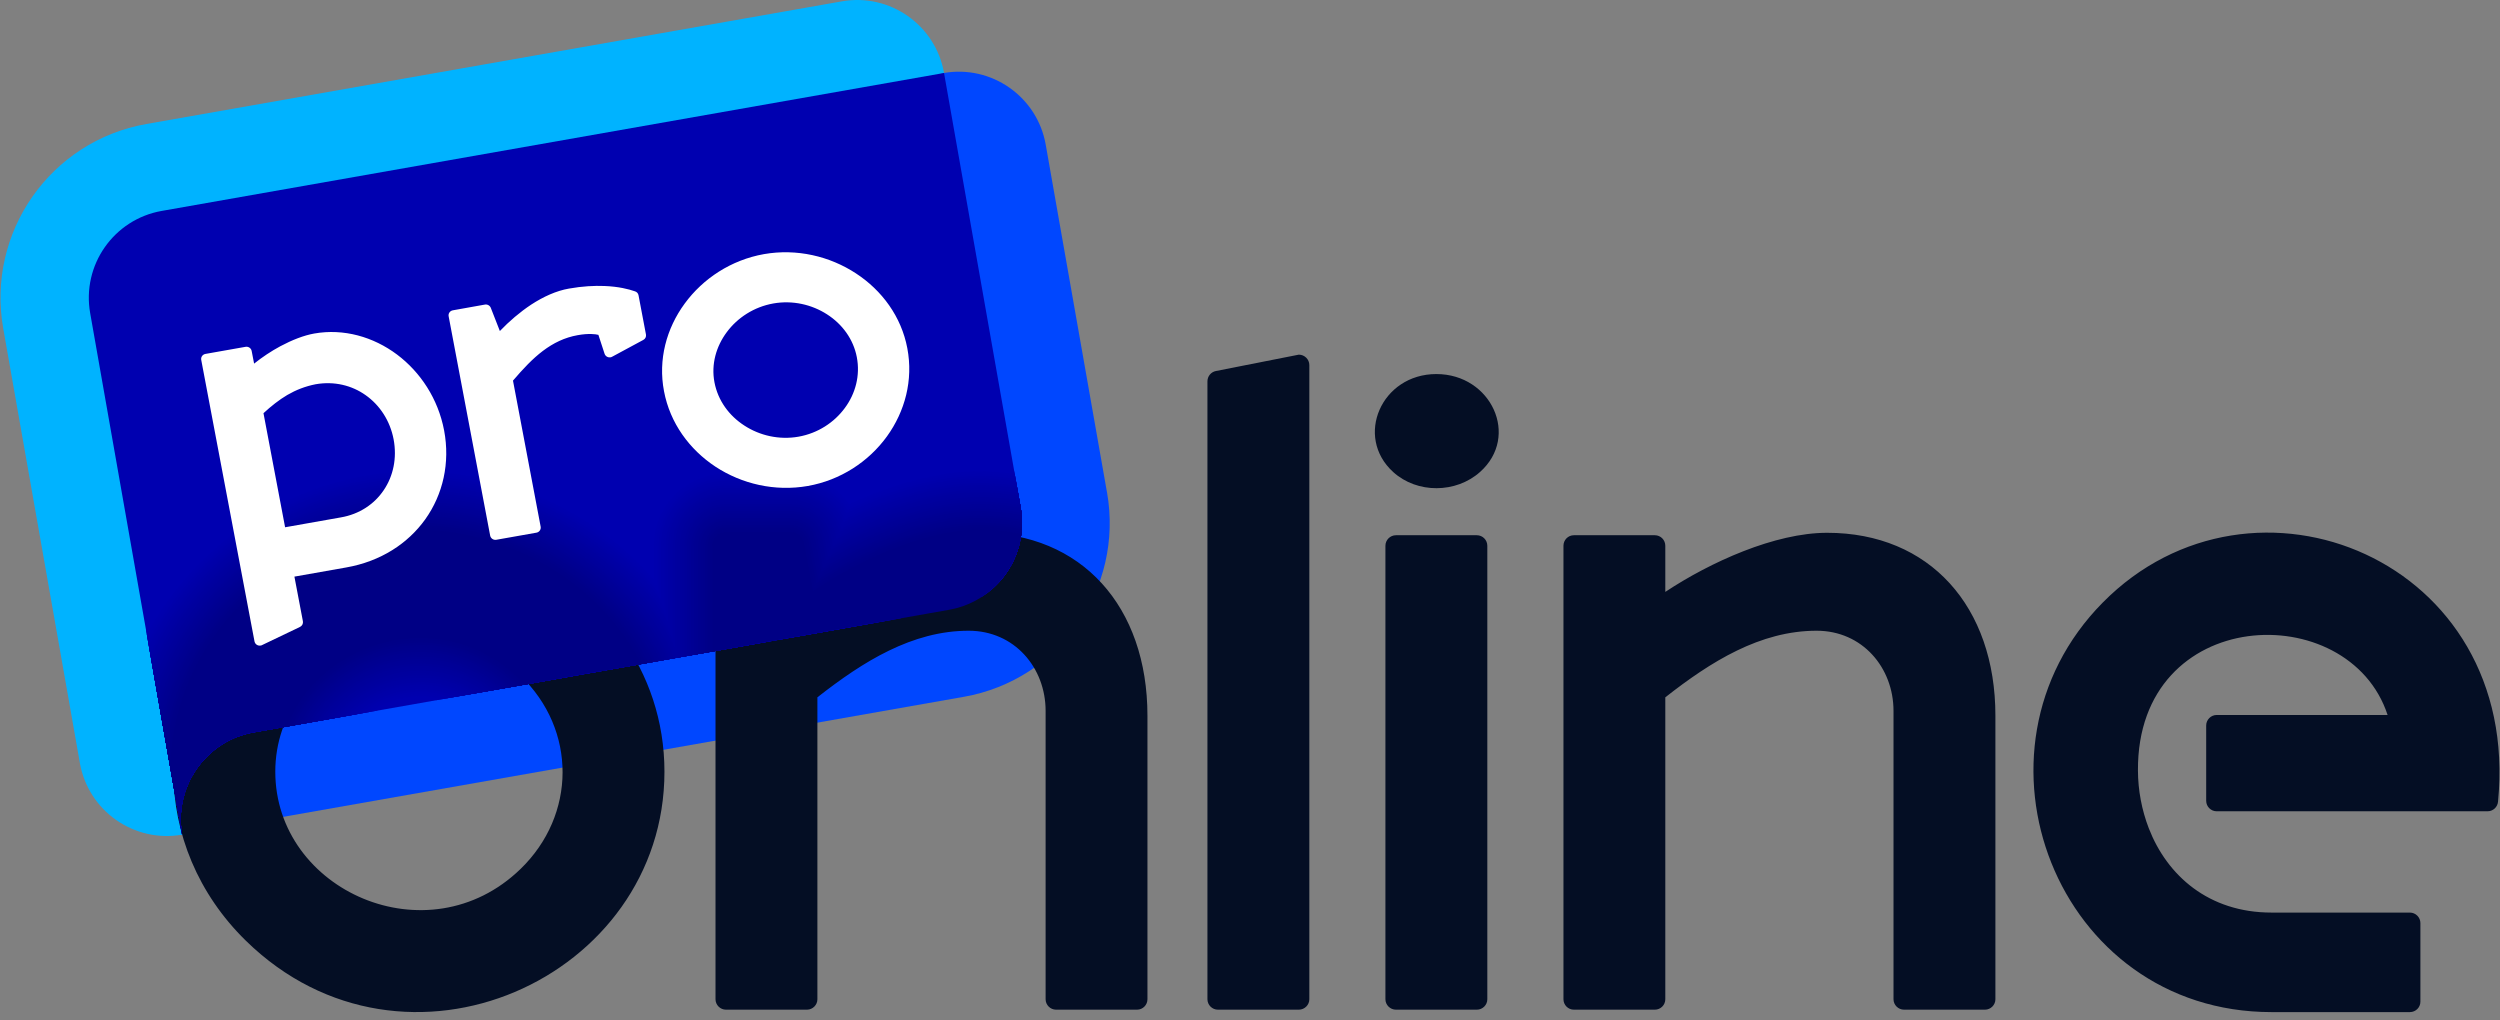 <svg width="196" height="80" viewBox="0 0 196 80" fill="none" xmlns="http://www.w3.org/2000/svg">
<rect x="0" y="0" width="196" height="80" fill="#808080" stroke="none"/>
<g clip-path="url(#clip0_430_2037)">
<path fill-rule="evenodd" clip-rule="evenodd" d="M9.106 36.362L11.829 51.816L14.233 65.446L75.564 54.63C83.09 53.303 88.118 46.123 86.79 38.597L86.777 38.537L81.984 11.338C81.322 7.577 77.73 5.061 73.969 5.727L73.926 5.736L60.339 8.13L24.443 14.459L12.638 16.542C8.873 17.204 6.361 20.792 7.027 24.557L9.106 36.362Z" fill="#0047FF"/>
<path fill-rule="evenodd" clip-rule="evenodd" d="M74.013 5.718C73.347 1.957 69.759 -0.559 65.994 0.107L65.951 0.115L11.48 9.721C3.954 11.048 -1.074 18.224 0.253 25.749L6.262 59.821C6.928 63.586 10.516 66.098 14.277 65.437C11.877 51.807 16.356 44.061 13.952 30.431C13.287 26.666 16.3 22.827 20.065 22.166L73.969 5.726L74.013 5.718Z" fill="#00B3FF"/>
<path fill-rule="evenodd" clip-rule="evenodd" d="M80.02 39.793L74.012 5.721L73.969 5.729L12.681 16.536C8.92 17.198 6.404 20.79 7.07 24.551L14.276 65.439C13.614 61.675 16.126 58.087 19.891 57.421L74.405 47.811C78.17 47.146 80.682 43.558 80.02 39.793Z" fill="#0000B0"/>
<path d="M168.465 64.937C169.897 68.633 173.148 71.546 178.088 71.546H188.934C189.388 71.546 189.76 71.918 189.76 72.372V78.528C189.76 78.986 189.388 79.349 188.934 79.349H178.088C161.212 79.349 153.353 58.877 164.861 47.235C176.614 35.339 197.688 43.846 195.847 62.836C195.816 63.268 195.461 63.605 195.021 63.605H173.791C173.337 63.605 172.965 63.238 172.965 62.784V56.879C172.965 56.425 173.337 56.054 173.791 56.054H187.187C184.157 46.786 167.528 47.404 167.615 60.42C167.623 61.959 167.912 63.502 168.465 64.937ZM130.56 56.309V78.342C130.56 78.787 130.196 79.159 129.738 79.159H123.393C122.938 79.159 122.575 78.787 122.575 78.342V42.787C122.575 42.333 122.938 41.962 123.393 41.962H129.738C130.196 41.962 130.56 42.333 130.56 42.787V46.405C134.1 44.058 139.162 41.771 143.247 41.771C151.296 41.771 156.44 47.564 156.44 56.114V78.342C156.44 78.787 156.072 79.159 155.619 79.159H149.277C148.823 79.159 148.451 78.787 148.451 78.342V55.734C148.451 52.345 146.009 49.449 142.425 49.449C137.995 49.449 134.135 51.865 130.56 54.67V56.309ZM109.443 41.962H115.784C116.238 41.962 116.606 42.333 116.606 42.787V78.342C116.606 78.787 116.238 79.159 115.784 79.159H109.443C108.989 79.159 108.617 78.787 108.617 78.342V42.787C108.617 42.333 108.989 41.962 109.443 41.962ZM109.227 37.008C106.175 34.241 108.297 29.326 112.611 29.326C116.917 29.326 119.173 34.211 116.035 37.003C114.15 38.685 111.107 38.711 109.227 37.008ZM95.325 29.088L101.826 27.805C102.28 27.805 102.652 28.172 102.652 28.626V78.342C102.652 78.787 102.28 79.159 101.826 79.159H95.485C95.031 79.159 94.663 78.787 94.663 78.342V29.897C94.663 29.512 94.931 29.166 95.325 29.088ZM64.084 54.67V78.342C64.084 78.787 63.717 79.159 63.263 79.159H56.917C56.463 79.159 56.096 78.787 56.096 78.342V42.787C56.096 42.333 56.463 41.962 56.917 41.962H61.992C62.377 41.962 62.727 42.238 62.796 42.632L63.574 46.755C67.197 44.24 72.509 41.771 76.771 41.771C84.816 41.771 89.96 47.564 89.96 56.114V78.342C89.96 78.787 89.597 79.159 89.143 79.159H82.797C82.344 79.159 81.976 78.787 81.976 78.342V55.734C81.976 52.345 79.529 49.449 75.946 49.449C71.519 49.449 67.659 51.865 64.084 54.67ZM19.3 47.326C31.836 35.17 52.093 44.525 52.093 60.498C52.093 76.695 31.75 85.941 19.288 73.764C11.736 66.389 11.662 54.735 19.3 47.326ZM40.798 52.967C33.475 45.947 21.583 51.389 21.583 60.498C21.583 69.83 33.557 75.16 40.81 68.127C45.168 63.908 45.246 57.23 40.798 52.967Z" fill="#040E24"/>
<path d="M34.212 54.891C33.256 54.697 32.275 54.74 31.346 54.973C30.697 55.137 30.075 55.388 29.508 55.721L19.89 57.415C16.125 58.081 13.614 61.669 14.275 65.434L11.461 49.449C12.585 47.4 14.037 45.476 15.818 43.747C17.638 41.983 19.592 40.578 21.624 39.511C26.638 36.87 32.098 36.247 37.194 37.207C42.243 38.158 46.942 40.678 50.491 44.339C50.694 44.547 50.893 44.758 51.088 44.975V42.787C51.088 41.175 51.74 39.718 52.795 38.663C53.85 37.609 55.307 36.956 56.915 36.956H61.99C63.356 36.956 64.67 37.457 65.703 38.322C66.049 38.611 66.364 38.94 66.641 39.299C67.328 38.988 68.033 38.694 68.742 38.425C71.409 37.418 74.188 36.766 76.769 36.766C77.448 36.766 78.183 36.809 78.965 36.891C79.151 36.908 79.333 36.938 79.518 36.965L80.02 39.787C80.513 42.597 79.242 45.307 76.998 46.777C76.925 46.777 76.847 46.777 76.769 46.777C75.438 46.777 73.86 47.166 72.26 47.772C71.698 47.983 71.136 48.221 70.583 48.48L34.212 54.891Z" fill="#0000B0"/>
<path d="M34.661 54.812C33.55 54.505 32.391 54.518 31.297 54.795C30.485 54.998 29.715 55.344 29.037 55.802L19.89 57.415C16.125 58.08 13.613 61.668 14.274 65.433L11.508 49.737C12.64 47.628 14.119 45.652 15.943 43.876C17.75 42.125 19.691 40.733 21.705 39.67C26.685 37.05 32.101 36.432 37.159 37.387C42.173 38.33 46.838 40.833 50.361 44.468C50.672 44.788 50.974 45.116 51.269 45.458V42.786C51.269 41.226 51.904 39.817 52.924 38.792C53.944 37.772 55.358 37.141 56.914 37.141H61.989C63.312 37.141 64.583 37.625 65.585 38.459C65.962 38.771 66.294 39.13 66.58 39.527C67.31 39.19 68.054 38.879 68.806 38.593C71.456 37.595 74.209 36.951 76.769 36.951C77.443 36.951 78.169 36.99 78.947 37.072C79.146 37.093 79.349 37.124 79.552 37.15L80.019 39.786C80.495 42.488 79.336 45.095 77.257 46.599C77.106 46.595 76.941 46.595 76.769 46.595C75.415 46.595 73.816 46.988 72.195 47.598C71.425 47.892 70.66 48.229 69.917 48.596L34.661 54.812Z" fill="#0000AE"/>
<path d="M35.059 54.741C33.814 54.317 32.491 54.304 31.255 54.616C30.291 54.858 29.392 55.29 28.618 55.874L19.891 57.412C16.125 58.078 13.614 61.666 14.275 65.431L11.56 50.029C12.697 47.859 14.197 45.823 16.073 44.008C17.868 42.266 19.791 40.882 21.793 39.832C26.733 37.23 32.107 36.616 37.125 37.562C42.101 38.5 46.735 40.986 50.232 44.591C50.656 45.028 51.062 45.482 51.455 45.953V42.784C51.455 41.276 52.065 39.91 53.055 38.92C54.044 37.93 55.411 37.32 56.915 37.32H61.99C63.269 37.32 64.501 37.791 65.47 38.6C65.872 38.933 66.226 39.317 66.52 39.754C67.29 39.395 68.076 39.062 68.872 38.764C71.5 37.77 74.236 37.13 76.769 37.13C77.439 37.13 78.161 37.169 78.926 37.251C79.147 37.273 79.367 37.307 79.588 37.338L80.02 39.784C80.478 42.382 79.419 44.898 77.487 46.424C77.271 46.415 77.033 46.407 76.769 46.407C75.39 46.407 73.769 46.809 72.131 47.427C71.171 47.79 70.216 48.227 69.3 48.702L35.059 54.741Z" fill="#0000AD"/>
<path d="M35.414 54.679C35.371 54.662 35.324 54.645 35.276 54.628C33.949 54.139 32.535 54.109 31.213 54.442C30.115 54.718 29.09 55.237 28.243 55.946L19.891 57.416C16.126 58.082 13.615 61.669 14.276 65.435L11.613 50.327C12.75 48.096 14.28 46.004 16.2 44.141C17.981 42.412 19.891 41.041 21.88 39.995C26.777 37.414 32.112 36.805 37.092 37.747C42.033 38.677 46.628 41.141 50.103 44.72C50.644 45.278 51.154 45.861 51.638 46.471V42.788C51.638 41.331 52.23 40.008 53.185 39.053C54.141 38.097 55.459 37.505 56.916 37.505H61.991C63.227 37.505 64.42 37.959 65.354 38.742C65.782 39.096 66.153 39.515 66.452 39.991C67.264 39.61 68.094 39.256 68.937 38.936C71.544 37.95 74.259 37.315 76.77 37.315C77.44 37.315 78.153 37.358 78.91 37.436C79.143 37.462 79.381 37.497 79.619 37.531L80.021 39.788C80.462 42.291 79.498 44.72 77.695 46.259C77.427 46.237 77.12 46.228 76.77 46.228C75.37 46.228 73.727 46.635 72.071 47.257C70.926 47.69 69.789 48.226 68.721 48.809L60.763 50.21C60.69 50.154 60.62 50.089 60.551 50.028V50.249L35.414 54.679Z" fill="#0000AB"/>
<path d="M35.748 54.626C35.614 54.565 35.475 54.509 35.341 54.458C33.98 53.956 32.523 53.926 31.17 54.267C29.942 54.574 28.805 55.179 27.898 56.009L19.892 57.419C16.127 58.084 13.615 61.672 14.277 65.437L11.67 50.632C12.807 48.336 14.359 46.184 16.33 44.273C18.093 42.561 19.991 41.2 21.962 40.158C26.826 37.599 32.121 36.998 37.062 37.927C41.964 38.852 46.524 41.299 49.969 44.852C50.631 45.531 51.249 46.248 51.82 47.005V42.79C51.82 41.381 52.39 40.106 53.315 39.185C54.236 38.264 55.511 37.69 56.916 37.69H61.991C63.189 37.69 64.334 38.13 65.238 38.883C65.691 39.263 66.081 39.712 66.383 40.227C67.239 39.821 68.116 39.444 69.003 39.112C71.592 38.13 74.281 37.499 76.771 37.499C77.436 37.499 78.141 37.542 78.889 37.62C79.144 37.646 79.399 37.685 79.654 37.724L80.021 39.79C80.445 42.207 79.563 44.545 77.886 46.093C77.575 46.062 77.203 46.05 76.771 46.05C75.348 46.05 73.684 46.456 72.007 47.091C70.689 47.589 69.379 48.22 68.173 48.907L61.006 50.169C60.776 49.996 60.565 49.802 60.37 49.581V50.282L35.748 54.626Z" fill="#0000A9"/>
<path d="M45.745 52.856C45.577 52.596 45.399 52.346 45.218 52.099C45.322 52.363 45.399 52.631 45.447 52.907L36.062 54.563C35.842 54.455 35.621 54.36 35.401 54.278C34.004 53.764 32.513 53.733 31.121 54.083C29.773 54.425 28.532 55.112 27.572 56.059L19.891 57.412C19.299 57.516 18.741 57.693 18.218 57.931C18.153 57.654 18.118 57.369 18.114 57.079C18.028 57.412 17.954 57.749 17.894 58.09C15.287 59.448 13.739 62.383 14.275 65.431L11.721 50.928C12.862 48.568 14.435 46.354 16.454 44.396C18.209 42.697 20.09 41.344 22.048 40.315C26.872 37.774 32.124 37.177 37.026 38.102C41.889 39.019 46.419 41.444 49.839 44.971C50.621 45.779 51.343 46.64 52.004 47.552V42.784C52.004 41.426 52.553 40.199 53.444 39.308C54.33 38.418 55.562 37.869 56.915 37.869H61.99C63.144 37.869 64.251 38.292 65.12 39.019C65.6 39.416 66.006 39.905 66.308 40.458C67.207 40.026 68.128 39.628 69.062 39.274C71.634 38.305 74.301 37.678 76.769 37.678C77.431 37.678 78.131 37.718 78.87 37.795C79.143 37.821 79.415 37.864 79.687 37.903L80.02 39.784C80.431 42.114 79.623 44.374 78.058 45.918L78.023 45.913H78.006C77.664 45.879 77.254 45.861 76.769 45.861C75.321 45.861 73.636 46.272 71.941 46.912C70.454 47.474 68.98 48.205 67.648 48.991L61.255 50.119C60.862 49.847 60.507 49.501 60.218 49.086L60.183 49.039V50.31L45.745 52.856Z" fill="#0000A8"/>
<path d="M45.94 52.825C45.408 51.999 44.799 51.234 44.12 50.538C41.838 48.182 38.812 46.561 35.557 45.947C32.341 45.338 28.904 45.727 25.766 47.378C24.456 48.07 23.194 48.977 22.018 50.118C20.384 51.701 19.2 53.512 18.456 55.418C18.102 56.322 17.846 57.255 17.691 58.206C15.205 59.607 13.753 62.464 14.276 65.434L11.777 51.242C12.914 48.813 14.514 46.535 16.58 44.534C18.322 42.843 20.189 41.503 22.135 40.479C26.92 37.959 32.129 37.366 36.992 38.283C41.821 39.195 46.316 41.603 49.709 45.104C50.617 46.038 51.447 47.054 52.187 48.134V42.787C52.187 41.482 52.718 40.297 53.574 39.441C54.43 38.586 55.61 38.054 56.916 38.054H61.99C63.102 38.054 64.165 38.46 65.003 39.16C65.509 39.58 65.933 40.103 66.227 40.703C67.169 40.245 68.146 39.822 69.127 39.45C71.678 38.486 74.328 37.864 76.77 37.864C77.427 37.864 78.119 37.902 78.849 37.98C79.139 38.011 79.428 38.054 79.722 38.097L80.021 39.787C80.414 42.035 79.679 44.218 78.222 45.757C78.162 45.748 78.102 45.744 78.041 45.735H78.028C77.678 45.701 77.258 45.679 76.77 45.679C75.3 45.679 73.593 46.099 71.877 46.747C70.225 47.369 68.596 48.199 67.147 49.085L61.519 50.075C61.078 49.803 60.685 49.44 60.369 48.986C60.222 48.779 60.102 48.558 60.002 48.333V50.343L45.94 52.825ZM18.391 57.861C18.862 57.662 19.364 57.511 19.891 57.415L27.262 56.118L27.296 56.08C28.303 55.033 29.63 54.273 31.078 53.91C32.505 53.551 34.031 53.585 35.466 54.113C35.769 54.225 36.067 54.355 36.361 54.515L45.266 52.941C45.145 52.254 44.838 51.588 44.341 51.026C44.271 50.949 44.133 50.806 43.926 50.59C43.779 50.434 43.627 50.287 43.48 50.145C41.846 48.58 40.035 47.477 38.15 46.786C35.185 45.692 32.064 45.614 29.185 46.336C26.332 47.058 23.7 48.575 21.681 50.676C20.315 52.098 19.23 53.784 18.534 55.669C18.266 56.395 18.231 57.156 18.391 57.861Z" fill="#0000A6"/>
<path d="M46.133 52.788C45.589 51.928 44.953 51.132 44.253 50.406C41.941 48.024 38.88 46.386 35.59 45.763C32.335 45.15 28.86 45.543 25.683 47.216C24.355 47.912 23.08 48.828 21.887 49.987C20.236 51.586 19.038 53.419 18.286 55.347C17.91 56.315 17.642 57.309 17.487 58.321C15.126 59.76 13.769 62.544 14.275 65.432L11.828 51.556C12.965 49.057 14.59 46.714 16.709 44.661C18.438 42.984 20.292 41.652 22.216 40.637C26.962 38.142 32.132 37.55 36.956 38.462C41.75 39.366 46.207 41.756 49.579 45.227C50.616 46.3 51.554 47.475 52.367 48.742V42.785C52.367 41.527 52.877 40.39 53.703 39.569C54.524 38.743 55.661 38.233 56.914 38.233H61.989C63.057 38.233 64.082 38.627 64.886 39.301C65.417 39.742 65.854 40.3 66.139 40.944C67.129 40.459 68.154 40.01 69.191 39.616C71.724 38.661 74.348 38.043 76.769 38.043C77.422 38.043 78.109 38.082 78.831 38.16C79.138 38.19 79.445 38.237 79.752 38.285L80.019 39.785C80.4 41.955 79.73 44.065 78.373 45.59C78.269 45.578 78.165 45.564 78.057 45.551H78.044C77.685 45.513 77.262 45.495 76.769 45.495C75.278 45.495 73.548 45.919 71.811 46.572C69.999 47.255 68.214 48.184 66.666 49.165L61.795 50.026C61.302 49.758 60.861 49.373 60.515 48.88C60.165 48.37 59.953 47.804 59.88 47.229L59.819 46.896V50.376L46.133 52.788ZM18.559 57.789C18.982 57.625 19.427 57.495 19.89 57.413L26.966 56.168C27.031 56.095 27.096 56.021 27.165 55.952C28.194 54.88 29.551 54.102 31.034 53.73C32.491 53.363 34.056 53.397 35.526 53.938C35.906 54.076 36.278 54.253 36.645 54.461L45.087 52.974C44.971 52.317 44.677 51.681 44.201 51.145C44.132 51.068 43.998 50.925 43.795 50.713C43.648 50.562 43.501 50.415 43.354 50.276C41.737 48.729 39.948 47.639 38.089 46.952C35.158 45.876 32.076 45.798 29.227 46.511C26.409 47.224 23.806 48.72 21.809 50.804C20.465 52.204 19.389 53.869 18.706 55.727C18.455 56.415 18.416 57.123 18.559 57.789Z" fill="#0000A4"/>
<path d="M46.328 52.757C45.766 51.862 45.109 51.037 44.383 50.284C42.044 47.877 38.949 46.217 35.625 45.59C32.331 44.968 28.812 45.365 25.596 47.06C24.256 47.764 22.968 48.689 21.762 49.861C20.089 51.482 18.879 53.332 18.113 55.286C17.716 56.315 17.435 57.378 17.279 58.454C15.049 59.928 13.782 62.635 14.275 65.436L11.889 51.88C13.017 49.312 14.664 46.9 16.834 44.795C18.55 43.13 20.392 41.812 22.302 40.805C27.01 38.328 32.136 37.74 36.926 38.643C41.681 39.538 46.103 41.911 49.445 45.361C50.625 46.575 51.671 47.924 52.548 49.381V42.789C52.548 41.583 53.041 40.489 53.828 39.702C54.619 38.911 55.713 38.423 56.914 38.423H61.989C63.014 38.423 63.999 38.799 64.773 39.443C65.331 39.906 65.776 40.507 66.049 41.198C67.086 40.684 68.167 40.204 69.256 39.793C71.767 38.842 74.37 38.233 76.769 38.233C77.417 38.233 78.096 38.272 78.809 38.345C79.133 38.38 79.462 38.427 79.786 38.479L80.02 39.789C80.387 41.881 79.773 43.917 78.515 45.43C78.373 45.408 78.226 45.391 78.079 45.374H78.066C77.694 45.335 77.266 45.318 76.769 45.318C75.256 45.318 73.501 45.746 71.746 46.407C69.779 47.151 67.842 48.179 66.2 49.251L62.097 49.977C61.54 49.722 61.043 49.316 60.667 48.78C60.33 48.296 60.131 47.756 60.061 47.211L59.742 45.508H59.633V50.41L46.328 52.757ZM18.732 57.728C19.103 57.594 19.488 57.49 19.89 57.417L26.685 56.22C26.794 56.086 26.91 55.956 27.031 55.831C28.086 54.733 29.474 53.937 30.991 53.557C32.482 53.181 34.086 53.215 35.59 53.773C36.04 53.937 36.489 54.153 36.922 54.417L44.906 53.008C44.798 52.381 44.517 51.78 44.063 51.27C43.994 51.192 43.86 51.05 43.661 50.842C43.518 50.695 43.376 50.548 43.229 50.41C41.633 48.884 39.861 47.807 38.024 47.129C35.132 46.061 32.085 45.988 29.275 46.692C26.486 47.397 23.91 48.875 21.939 50.933C20.612 52.316 19.553 53.959 18.879 55.796C18.641 56.436 18.602 57.101 18.732 57.728Z" fill="#0000A3"/>
<path d="M46.525 52.721C45.946 51.792 45.271 50.936 44.515 50.158C42.155 47.72 39.025 46.043 35.658 45.407C32.325 44.78 28.767 45.182 25.512 46.894C24.159 47.608 22.854 48.545 21.635 49.725C19.944 51.368 18.717 53.24 17.947 55.22C17.519 56.313 17.234 57.446 17.078 58.592C14.973 60.096 13.802 62.72 14.277 65.434L11.947 52.202C13.067 49.561 14.74 47.084 16.966 44.923C18.665 43.276 20.493 41.962 22.391 40.963C27.06 38.508 32.143 37.924 36.894 38.819C41.61 39.71 46.002 42.066 49.317 45.485C50.645 46.851 51.799 48.386 52.737 50.058V42.788C52.737 41.633 53.204 40.587 53.96 39.831C54.717 39.07 55.763 38.603 56.917 38.603H61.992C62.973 38.603 63.916 38.962 64.659 39.58C65.243 40.069 65.696 40.708 65.951 41.452C67.036 40.903 68.173 40.397 69.323 39.96C71.817 39.023 74.398 38.413 76.771 38.413C77.415 38.413 78.09 38.452 78.794 38.525C79.136 38.564 79.482 38.612 79.823 38.668L80.022 39.788C80.376 41.806 79.819 43.769 78.647 45.264C78.47 45.234 78.289 45.212 78.099 45.191H78.085C77.709 45.152 77.273 45.13 76.771 45.13C75.232 45.13 73.46 45.563 71.683 46.233C69.565 47.037 67.473 48.165 65.757 49.332L62.441 49.916C61.806 49.687 61.231 49.267 60.82 48.671C60.5 48.212 60.31 47.703 60.245 47.184L59.895 45.321H59.454V50.443L46.525 52.721ZM18.911 57.666C19.227 57.563 19.555 57.476 19.892 57.416L26.411 56.266C26.567 56.071 26.731 55.881 26.904 55.704C27.98 54.58 29.398 53.767 30.946 53.378C32.476 52.994 34.114 53.032 35.653 53.599C36.181 53.789 36.695 54.048 37.192 54.368L44.731 53.037C44.627 52.444 44.359 51.874 43.931 51.39C43.858 51.312 43.728 51.169 43.534 50.971C43.391 50.824 43.248 50.681 43.106 50.543C41.528 49.034 39.781 47.971 37.966 47.3C35.104 46.246 32.096 46.172 29.32 46.868C26.562 47.564 24.021 49.025 22.075 51.057C20.761 52.423 19.72 54.044 19.049 55.855C18.829 56.456 18.794 57.079 18.911 57.666Z" fill="#0000A1"/>
<path d="M52.835 50.622C52.865 50.678 52.891 50.735 52.917 50.795V42.785C52.917 41.678 53.366 40.68 54.088 39.954C54.814 39.232 55.813 38.782 56.915 38.782H61.99C62.928 38.782 63.832 39.128 64.541 39.72C65.15 40.226 65.613 40.913 65.838 41.713C66.979 41.125 68.172 40.589 69.386 40.131C71.859 39.197 74.418 38.592 76.77 38.592C77.41 38.592 78.08 38.631 78.771 38.705C79.134 38.743 79.493 38.795 79.856 38.856L80.02 39.785C80.362 41.73 79.856 43.624 78.771 45.094C78.564 45.063 78.343 45.033 78.114 45.007H78.101C77.716 44.968 77.275 44.947 76.77 44.947C75.209 44.947 73.411 45.383 71.617 46.062C69.374 46.909 67.16 48.124 65.384 49.36L65.319 49.403L62.842 49.84C62.107 49.667 61.433 49.235 60.966 48.565C60.667 48.133 60.49 47.648 60.425 47.16L60.045 45.137H59.271V50.471L46.718 52.684C46.121 51.72 45.425 50.834 44.643 50.026C42.257 47.566 39.093 45.867 35.691 45.228C32.319 44.592 28.718 44.998 25.428 46.732C24.058 47.454 22.74 48.401 21.508 49.594C19.8 51.254 18.555 53.151 17.777 55.153C17.323 56.315 17.025 57.522 16.874 58.741C14.898 60.262 13.813 62.804 14.276 65.432L12.002 52.533C13.117 49.814 14.812 47.264 17.09 45.055C18.78 43.416 20.591 42.115 22.472 41.125C27.106 38.687 32.146 38.108 36.858 38.998C41.539 39.88 45.897 42.219 49.186 45.608C50.626 47.095 51.862 48.777 52.835 50.622ZM19.083 57.608C19.346 57.53 19.614 57.465 19.891 57.413L26.146 56.311C26.34 56.052 26.548 55.805 26.773 55.572C27.871 54.426 29.319 53.596 30.901 53.199C32.462 52.805 34.139 52.844 35.717 53.423C36.309 53.644 36.892 53.938 37.45 54.318L44.548 53.069C44.449 52.507 44.198 51.967 43.791 51.509C43.722 51.431 43.593 51.288 43.402 51.094C43.26 50.947 43.117 50.804 42.979 50.674C41.418 49.179 39.694 48.128 37.9 47.467C35.077 46.429 32.107 46.356 29.362 47.043C26.639 47.73 24.127 49.174 22.204 51.18C20.911 52.529 19.878 54.128 19.221 55.918C19.014 56.48 18.979 57.059 19.083 57.608Z" fill="#00009F"/>
<path d="M52.675 50.714C52.822 50.995 52.921 51.288 52.973 51.587L46.908 52.654C46.299 51.656 45.581 50.735 44.777 49.905C42.361 47.415 39.162 45.699 35.725 45.051C32.315 44.411 28.675 44.822 25.342 46.577C23.959 47.303 22.627 48.263 21.382 49.469C19.653 51.146 18.395 53.065 17.604 55.092C17.124 56.329 16.813 57.608 16.675 58.909C14.825 60.444 13.831 62.899 14.276 65.437L12.062 52.879C13.165 50.083 14.881 47.459 17.22 45.189C18.892 43.564 20.691 42.271 22.558 41.29C27.149 38.873 32.155 38.303 36.823 39.18C41.47 40.058 45.793 42.375 49.057 45.742C50.483 47.212 51.706 48.881 52.675 50.714ZM80.021 39.79L79.891 39.051C79.51 38.986 79.13 38.934 78.754 38.891C78.067 38.817 77.405 38.783 76.77 38.783C74.44 38.783 71.902 39.379 69.451 40.304C68.172 40.788 66.914 41.363 65.717 41.986C65.531 41.126 65.059 40.395 64.424 39.863C63.745 39.301 62.885 38.973 61.99 38.973H56.915C55.865 38.973 54.91 39.401 54.218 40.088C53.526 40.78 53.099 41.735 53.099 42.79V51.038C53.099 51.215 53.116 51.388 53.146 51.556L59.085 50.51V44.96H60.196L60.607 47.143C60.668 47.601 60.832 48.059 61.117 48.466C61.666 49.252 62.526 49.698 63.413 49.745L64.748 49.512C64.93 49.434 65.111 49.335 65.28 49.213C67.07 47.973 69.291 46.75 71.557 45.894C73.368 45.211 75.188 44.77 76.77 44.77C77.28 44.77 77.73 44.791 78.123 44.83H78.136C78.395 44.86 78.65 44.895 78.892 44.934C79.895 43.49 80.349 41.662 80.021 39.79ZM19.26 57.561C19.467 57.505 19.675 57.457 19.891 57.418L25.891 56.363C26.116 56.039 26.366 55.736 26.639 55.451C27.763 54.28 29.241 53.432 30.858 53.026C32.453 52.624 34.165 52.663 35.777 53.255C36.438 53.502 37.087 53.839 37.705 54.28L44.367 53.104C44.276 52.577 44.038 52.067 43.657 51.634C43.584 51.552 43.454 51.414 43.268 51.224C43.13 51.081 42.992 50.943 42.854 50.809C41.315 49.335 39.607 48.297 37.835 47.644C35.051 46.62 32.116 46.546 29.405 47.225C26.717 47.904 24.235 49.33 22.338 51.314C21.058 52.646 20.042 54.219 19.394 55.983C19.199 56.506 19.165 57.051 19.26 57.561Z" fill="#00009E"/>
<path d="M52.511 50.797C52.649 51.061 52.744 51.337 52.791 51.614L47.103 52.617C46.48 51.584 45.737 50.633 44.907 49.772C42.465 47.257 39.235 45.528 35.76 44.87C32.31 44.218 28.627 44.637 25.256 46.409C23.859 47.144 22.511 48.112 21.253 49.336C19.506 51.03 18.235 52.971 17.436 55.02C16.926 56.334 16.606 57.7 16.472 59.079C14.756 60.623 13.848 62.992 14.276 65.434L12.123 53.226C12.153 53.149 12.184 53.075 12.21 53.002C13.299 50.205 15.011 47.581 17.345 45.316C19.009 43.703 20.79 42.424 22.645 41.447C27.197 39.052 32.159 38.486 36.789 39.359C41.397 40.228 45.685 42.528 48.923 45.865C50.34 47.326 51.555 48.977 52.511 50.797ZM80.02 39.787L79.921 39.242C79.528 39.169 79.13 39.112 78.737 39.069C78.058 38.996 77.401 38.961 76.77 38.961C74.462 38.961 71.95 39.553 69.516 40.474C68.163 40.984 66.836 41.594 65.578 42.26L65.557 42.147C65.405 41.278 64.947 40.53 64.307 40.003C63.663 39.463 62.842 39.151 61.99 39.151H56.915C55.913 39.151 55.005 39.558 54.348 40.215C53.691 40.872 53.284 41.784 53.284 42.787V51.035C53.284 51.199 53.297 51.363 53.323 51.523L58.904 50.538V44.771H60.348L60.789 47.114C60.845 47.551 61.001 47.974 61.268 48.359C62.155 49.634 63.905 49.945 65.176 49.063C66.975 47.814 69.214 46.582 71.492 45.722C73.325 45.03 75.162 44.581 76.77 44.581C77.28 44.581 77.738 44.602 78.14 44.646H78.153C78.447 44.68 78.732 44.719 79.001 44.767C79.925 43.349 80.336 41.59 80.02 39.787ZM19.437 57.514C19.584 57.476 19.735 57.445 19.891 57.415L25.636 56.404C25.895 56.019 26.185 55.656 26.509 55.323C27.655 54.125 29.168 53.261 30.815 52.846C32.44 52.435 34.195 52.474 35.842 53.084C36.568 53.352 37.281 53.732 37.956 54.233L44.189 53.131C44.103 52.639 43.878 52.159 43.519 51.752C43.446 51.67 43.316 51.532 43.139 51.346C43.001 51.208 42.866 51.069 42.728 50.94C41.206 49.483 39.525 48.458 37.774 47.814C35.025 46.798 32.129 46.729 29.453 47.399C26.794 48.069 24.343 49.478 22.467 51.437C21.209 52.751 20.202 54.303 19.563 56.045C19.385 56.533 19.351 57.035 19.437 57.514Z" fill="#00009C"/>
<path d="M52.35 50.878C52.48 51.128 52.566 51.383 52.614 51.647L47.297 52.585C46.657 51.513 45.896 50.532 45.036 49.646C42.572 47.104 39.304 45.353 35.794 44.688C32.306 44.031 28.579 44.454 25.173 46.248C23.759 46.992 22.398 47.968 21.127 49.2C19.359 50.916 18.075 52.879 17.267 54.954C16.722 56.35 16.393 57.798 16.273 59.264C14.686 60.807 13.865 63.085 14.275 65.433L12.188 53.579C12.248 53.407 12.313 53.238 12.378 53.065C13.458 50.294 15.157 47.692 17.47 45.444C19.121 43.844 20.889 42.574 22.726 41.61C27.244 39.232 32.163 38.67 36.758 39.535C41.327 40.399 45.581 42.677 48.792 45.993C50.197 47.437 51.404 49.079 52.35 50.878ZM80.02 39.785L79.955 39.431C79.545 39.353 79.13 39.293 78.715 39.249C78.045 39.18 77.396 39.141 76.769 39.141C74.487 39.141 71.993 39.729 69.576 40.641C68.159 41.177 66.758 41.83 65.444 42.539L65.379 42.18L65.383 42.176C65.236 41.35 64.796 40.646 64.19 40.14C63.576 39.63 62.803 39.332 61.99 39.332H56.915C55.964 39.332 55.099 39.721 54.477 40.343C53.855 40.97 53.465 41.83 53.465 42.785V51.033C53.465 51.189 53.478 51.34 53.504 51.487L58.722 50.571V44.588H60.499L60.97 47.091C61.022 47.493 61.169 47.895 61.419 48.254C62.245 49.443 63.883 49.736 65.072 48.911C66.879 47.653 69.131 46.417 71.427 45.548C73.277 44.847 75.14 44.398 76.769 44.398C77.284 44.398 77.751 44.42 78.161 44.463H78.17C78.499 44.497 78.81 44.545 79.108 44.597C79.955 43.209 80.323 41.519 80.02 39.785ZM19.614 57.47C19.705 57.448 19.796 57.431 19.891 57.414L25.389 56.445C25.679 55.996 26.007 55.581 26.375 55.196C27.546 53.973 29.09 53.091 30.767 52.667C32.431 52.248 34.221 52.291 35.902 52.909C36.697 53.203 37.471 53.623 38.202 54.189L44.007 53.164C43.925 52.698 43.718 52.252 43.385 51.872C43.303 51.785 43.177 51.651 43.004 51.47C42.875 51.336 42.736 51.197 42.602 51.068C41.098 49.633 39.438 48.621 37.709 47.981C34.994 46.983 32.137 46.914 29.496 47.575C26.872 48.236 24.451 49.628 22.597 51.561C21.356 52.857 20.366 54.388 19.735 56.104C19.566 56.558 19.536 57.029 19.614 57.47Z" fill="#00009B"/>
<path d="M52.19 50.963C52.311 51.192 52.389 51.434 52.432 51.677L47.487 52.55C46.834 51.443 46.051 50.432 45.166 49.52C42.675 46.947 39.373 45.179 35.824 44.509C32.301 43.844 28.532 44.272 25.086 46.087C23.66 46.835 22.281 47.825 20.997 49.07C19.212 50.803 17.915 52.788 17.093 54.888C16.518 56.367 16.181 57.91 16.073 59.466C14.617 61.001 13.882 63.184 14.275 65.432L12.252 53.946C12.347 53.674 12.447 53.401 12.55 53.129C13.618 50.384 15.3 47.803 17.599 45.577C19.233 43.991 20.988 42.728 22.812 41.769C27.291 39.413 32.167 38.855 36.723 39.715C41.258 40.571 45.477 42.832 48.663 46.117C50.054 47.553 51.248 49.178 52.19 50.963ZM80.02 39.785L79.99 39.62C79.562 39.543 79.129 39.478 78.697 39.43C78.036 39.361 77.392 39.326 76.769 39.326C74.508 39.326 72.036 39.91 69.641 40.813C68.15 41.375 66.68 42.067 65.309 42.815L65.197 42.21C65.059 41.423 64.648 40.757 64.073 40.277C63.494 39.798 62.759 39.517 61.99 39.517H56.915C56.016 39.517 55.199 39.88 54.606 40.472C54.014 41.064 53.647 41.881 53.647 42.785V51.032C53.647 51.175 53.66 51.318 53.686 51.456L58.54 50.6V44.406H60.65L61.151 47.064C61.199 47.44 61.333 47.812 61.566 48.149C62.335 49.256 63.861 49.528 64.968 48.759C66.788 47.496 69.053 46.252 71.361 45.378C73.233 44.669 75.118 44.215 76.769 44.215C77.288 44.215 77.759 44.237 78.178 44.28H78.191C78.546 44.319 78.883 44.371 79.207 44.432C79.985 43.074 80.309 41.449 80.02 39.785ZM19.795 57.434C19.825 57.426 19.856 57.421 19.89 57.413L25.147 56.488C25.462 55.973 25.83 55.498 26.245 55.066C27.438 53.821 29.011 52.922 30.723 52.489C32.422 52.061 34.246 52.105 35.967 52.74C36.822 53.056 37.657 53.518 38.444 54.145L43.825 53.194C43.752 52.761 43.557 52.346 43.246 51.996C43.168 51.906 43.043 51.772 42.874 51.599C42.74 51.461 42.611 51.326 42.477 51.201C40.994 49.779 39.351 48.78 37.648 48.154C34.968 47.168 32.145 47.099 29.539 47.752C26.949 48.404 24.559 49.779 22.73 51.685C21.503 52.965 20.53 54.478 19.903 56.168C19.752 56.587 19.722 57.024 19.795 57.434Z" fill="#000099"/>
<path d="M52.025 51.052C52.138 51.264 52.211 51.484 52.254 51.709L47.676 52.518C47.011 51.377 46.207 50.33 45.299 49.392C42.779 46.799 39.442 45.009 35.858 44.335C32.296 43.66 28.488 44.093 24.999 45.925C23.56 46.686 22.168 47.685 20.871 48.943C19.064 50.694 17.754 52.699 16.924 54.826C16.315 56.395 15.965 58.033 15.878 59.685C14.551 61.206 13.899 63.29 14.275 65.434L12.316 54.325C12.442 53.949 12.576 53.572 12.718 53.201C13.782 50.477 15.446 47.918 17.724 45.709C19.349 44.136 21.087 42.887 22.899 41.931C27.334 39.597 32.171 39.044 36.688 39.895C41.184 40.747 45.373 42.99 48.532 46.245C49.911 47.668 51.096 49.28 52.025 51.052ZM19.972 57.402L24.909 56.533C25.246 55.954 25.652 55.422 26.115 54.943C27.329 53.672 28.933 52.755 30.68 52.314C32.409 51.878 34.272 51.921 36.031 52.57C36.947 52.907 37.842 53.413 38.681 54.104L43.648 53.227C43.579 52.829 43.397 52.444 43.112 52.12C43.029 52.029 42.908 51.9 42.74 51.727C42.615 51.593 42.481 51.463 42.347 51.333C40.886 49.933 39.264 48.947 37.583 48.329C34.942 47.352 32.158 47.287 29.581 47.931C27.027 48.575 24.667 49.933 22.86 51.817C21.654 53.075 20.69 54.567 20.076 56.231C19.933 56.62 19.907 57.022 19.972 57.402ZM53.867 51.428L58.354 50.633V44.222H60.8L61.332 47.045C61.375 47.395 61.501 47.737 61.717 48.048C62.43 49.072 63.839 49.323 64.864 48.61C66.692 47.339 68.97 46.085 71.296 45.208C73.189 44.495 75.096 44.032 76.769 44.032C77.292 44.032 77.767 44.058 78.2 44.101H78.208C78.588 44.145 78.952 44.196 79.297 44.265C80.007 42.952 80.296 41.4 80.024 39.817C79.574 39.731 79.124 39.662 78.675 39.614C78.027 39.545 77.387 39.511 76.769 39.511C74.529 39.511 72.083 40.09 69.705 40.985C68.141 41.577 66.602 42.307 65.179 43.098L65.015 42.242C64.885 41.503 64.496 40.872 63.956 40.423C63.411 39.964 62.715 39.701 61.989 39.701H56.914C56.063 39.701 55.293 40.047 54.736 40.604C54.178 41.162 53.832 41.936 53.832 42.787V51.035C53.832 51.169 53.841 51.299 53.867 51.428Z" fill="#000097"/>
<path d="M51.867 51.132C51.97 51.331 52.039 51.534 52.074 51.742L47.872 52.481C47.189 51.305 46.364 50.229 45.43 49.265C42.884 46.641 39.516 44.834 35.894 44.151C32.289 43.472 28.441 43.909 24.918 45.763C23.457 46.529 22.057 47.54 20.743 48.811C18.923 50.579 17.591 52.611 16.757 54.759C16.109 56.419 15.75 58.161 15.685 59.912C14.488 61.412 13.917 63.396 14.276 65.432L12.387 54.712C12.538 54.227 12.702 53.743 12.888 53.263C13.943 50.566 15.594 48.028 17.855 45.837C19.463 44.276 21.188 43.036 22.982 42.093C27.382 39.776 32.176 39.227 36.655 40.075C41.116 40.913 45.266 43.139 48.4 46.373C49.77 47.782 50.941 49.377 51.867 51.132ZM20.155 57.37L24.676 56.57C25.035 55.93 25.476 55.343 25.982 54.815C27.222 53.518 28.856 52.585 30.637 52.135C32.401 51.69 34.303 51.733 36.093 52.394C37.074 52.758 38.029 53.307 38.916 54.059L43.467 53.259C43.403 52.892 43.238 52.537 42.975 52.239C42.892 52.144 42.771 52.014 42.611 51.85C42.486 51.72 42.356 51.59 42.222 51.465C40.779 50.082 39.183 49.109 37.523 48.495C34.917 47.536 32.168 47.471 29.63 48.106C27.101 48.742 24.776 50.082 22.995 51.941C21.802 53.181 20.855 54.651 20.25 56.294C20.12 56.648 20.09 57.02 20.155 57.37ZM54.045 51.392L58.173 50.665V44.038H60.949L61.515 47.021C61.554 47.341 61.67 47.657 61.869 47.942C62.522 48.88 63.819 49.114 64.761 48.461C66.598 47.181 68.894 45.919 71.232 45.037C73.143 44.315 75.071 43.848 76.77 43.848C77.297 43.848 77.781 43.874 78.218 43.917H78.227C78.633 43.961 79.022 44.021 79.389 44.095C80.003 42.871 80.263 41.453 80.055 40.005C79.593 39.915 79.126 39.846 78.659 39.794C78.015 39.724 77.388 39.69 76.77 39.69C74.556 39.69 72.127 40.265 69.771 41.155C68.133 41.773 66.525 42.547 65.046 43.382L64.839 42.27C64.714 41.575 64.351 40.982 63.84 40.559C63.326 40.131 62.673 39.88 61.99 39.88H56.916C56.116 39.88 55.389 40.204 54.867 40.732C54.339 41.255 54.015 41.981 54.015 42.785V51.033C54.015 51.154 54.023 51.275 54.045 51.392Z" fill="#000096"/>
<path d="M51.705 51.221C51.796 51.398 51.861 51.584 51.891 51.774L48.061 52.449C47.365 51.238 46.522 50.132 45.558 49.138C42.991 46.488 39.584 44.664 35.927 43.976C32.283 43.289 28.393 43.73 24.831 45.602C23.357 46.38 21.939 47.396 20.616 48.679C18.774 50.469 17.43 52.522 16.583 54.692C15.896 56.456 15.533 58.306 15.494 60.165C14.43 61.63 13.937 63.511 14.275 65.434L12.459 55.12C12.628 54.519 12.831 53.919 13.06 53.331C14.102 50.655 15.74 48.143 17.979 45.969C19.574 44.422 21.286 43.194 23.067 42.256C27.429 39.96 32.179 39.42 36.623 40.254C41.045 41.089 45.161 43.297 48.269 46.501C49.622 47.897 50.789 49.483 51.705 51.221ZM20.331 57.338L24.446 56.616C24.822 55.911 25.298 55.267 25.851 54.692C27.117 53.37 28.777 52.419 30.588 51.96C32.391 51.511 34.328 51.554 36.156 52.228C37.198 52.613 38.21 53.201 39.143 54.022L43.289 53.292C43.228 52.959 43.077 52.635 42.835 52.362C42.753 52.267 42.636 52.142 42.48 51.978C42.355 51.852 42.225 51.723 42.096 51.597C40.674 50.236 39.096 49.276 37.457 48.671C34.886 47.724 32.175 47.659 29.672 48.286C27.178 48.913 24.883 50.236 23.123 52.069C21.952 53.292 21.014 54.74 20.417 56.361C20.3 56.685 20.275 57.022 20.331 57.338ZM54.225 51.364L57.99 50.698V43.859H61.099L61.695 47.002C61.73 47.292 61.838 47.581 62.015 47.837C62.616 48.697 63.796 48.908 64.652 48.312C66.502 47.028 68.81 45.757 71.166 44.867C73.099 44.141 75.048 43.669 76.769 43.669C77.3 43.669 77.789 43.691 78.238 43.739C78.666 43.786 79.081 43.851 79.47 43.929C79.998 42.8 80.231 41.517 80.076 40.198C79.6 40.103 79.12 40.03 78.636 39.978C78.005 39.908 77.382 39.874 76.769 39.874C74.577 39.874 72.169 40.445 69.835 41.326C68.123 41.975 66.446 42.788 64.916 43.669L64.656 42.308C64.54 41.655 64.198 41.097 63.723 40.7C63.243 40.302 62.629 40.064 61.989 40.064H56.914C56.166 40.064 55.488 40.371 54.995 40.864C54.502 41.357 54.195 42.035 54.195 42.788V51.035C54.195 51.148 54.208 51.256 54.225 51.364Z" fill="#000094"/>
<path d="M51.542 51.307C51.628 51.467 51.684 51.635 51.715 51.804L48.252 52.418C47.543 51.169 46.679 50.027 45.689 49.011C43.095 46.336 39.654 44.49 35.958 43.794C32.279 43.102 28.346 43.547 24.745 45.441C23.258 46.223 21.827 47.252 20.491 48.549C18.628 50.356 17.271 52.431 16.415 54.627C15.689 56.498 15.317 58.465 15.308 60.436C14.375 61.859 13.96 63.627 14.275 65.433L12.533 55.539C12.723 54.817 12.957 54.099 13.229 53.395C14.262 50.745 15.888 48.255 18.105 46.102C19.692 44.563 21.391 43.344 23.154 42.415C27.477 40.141 32.189 39.605 36.589 40.435C40.977 41.261 45.058 43.448 48.14 46.63C49.48 48.013 50.634 49.582 51.542 51.307ZM20.513 57.307L24.222 56.654C24.615 55.885 25.125 55.184 25.718 54.562C27.01 53.218 28.705 52.249 30.546 51.782C32.379 51.324 34.355 51.367 36.218 52.055C37.324 52.461 38.392 53.092 39.373 53.983L43.108 53.321C43.056 53.019 42.922 52.729 42.702 52.483C42.615 52.387 42.498 52.262 42.347 52.106C42.226 51.977 42.101 51.851 41.971 51.73C40.566 50.386 39.01 49.435 37.398 48.843C34.86 47.909 32.189 47.844 29.716 48.462C27.256 49.081 24.991 50.386 23.258 52.193C22.099 53.399 21.179 54.825 20.591 56.421C20.483 56.715 20.461 57.017 20.513 57.307ZM54.408 51.333L57.805 50.732V43.673H61.251L61.873 46.975C61.908 47.239 62.007 47.498 62.167 47.732C62.708 48.51 63.775 48.7 64.549 48.16C66.412 46.867 68.733 45.592 71.102 44.697C73.056 43.958 75.027 43.487 76.769 43.487C77.305 43.487 77.798 43.509 78.256 43.556H78.265C78.71 43.604 79.138 43.673 79.544 43.759C79.998 42.726 80.202 41.572 80.098 40.388C79.609 40.288 79.117 40.21 78.62 40.158C77.997 40.094 77.379 40.059 76.769 40.059C74.599 40.059 72.218 40.621 69.9 41.498C68.115 42.173 66.364 43.033 64.782 43.958L64.48 42.337C64.376 41.727 64.052 41.209 63.607 40.842C63.157 40.465 62.586 40.249 61.99 40.249H56.915C56.215 40.249 55.584 40.535 55.125 40.993C54.663 41.451 54.382 42.086 54.382 42.787V51.035C54.382 51.134 54.39 51.233 54.408 51.333Z" fill="#000092"/>
<path d="M51.384 51.392C51.458 51.539 51.51 51.691 51.535 51.842L48.445 52.387C47.723 51.103 46.837 49.931 45.825 48.885C43.201 46.183 39.73 44.32 35.995 43.62C32.277 42.915 28.305 43.369 24.665 45.284C23.161 46.075 21.717 47.113 20.364 48.422C18.484 50.247 17.113 52.343 16.249 54.565C15.475 56.549 15.103 58.642 15.129 60.729C14.321 62.1 13.984 63.751 14.277 65.437L12.613 55.979C12.816 55.131 13.08 54.288 13.4 53.467C14.425 50.839 16.037 48.371 18.237 46.235C19.806 44.709 21.492 43.503 23.239 42.583C27.523 40.326 32.195 39.794 36.557 40.616C40.906 41.437 44.956 43.607 48.012 46.758C49.339 48.129 50.485 49.685 51.384 51.392ZM20.697 57.28L23.999 56.696C24.41 55.862 24.95 55.105 25.59 54.44C26.904 53.069 28.629 52.08 30.505 51.608C32.373 51.142 34.383 51.185 36.285 51.885C37.448 52.313 38.576 52.992 39.605 53.943L42.929 53.359C42.881 53.087 42.764 52.827 42.566 52.607C42.479 52.512 42.362 52.387 42.22 52.235C42.099 52.11 41.973 51.984 41.848 51.868C40.461 50.536 38.93 49.603 37.335 49.015C34.837 48.094 32.2 48.029 29.762 48.643C27.337 49.257 25.102 50.541 23.39 52.326C22.253 53.51 21.345 54.915 20.766 56.489C20.671 56.748 20.649 57.02 20.697 57.28ZM54.587 51.301L57.626 50.766V43.495H61.404L62.057 46.953C62.087 47.191 62.174 47.424 62.321 47.632C62.8 48.328 63.756 48.496 64.447 48.016C66.319 46.715 68.658 45.431 71.044 44.528C73.011 43.784 75.008 43.304 76.772 43.304C77.312 43.304 77.814 43.33 78.28 43.378C78.747 43.43 79.197 43.499 79.62 43.59C80.001 42.656 80.178 41.632 80.113 40.577C79.616 40.477 79.11 40.4 78.6 40.343C77.986 40.279 77.377 40.244 76.772 40.244C74.623 40.244 72.263 40.806 69.968 41.67C68.109 42.375 66.285 43.279 64.655 44.247L64.3 42.371C64.201 41.809 63.907 41.329 63.492 40.983C63.077 40.637 62.545 40.434 61.992 40.434H56.917C56.269 40.434 55.681 40.698 55.253 41.126C54.829 41.549 54.566 42.137 54.566 42.79V51.038C54.566 51.129 54.574 51.215 54.587 51.301Z" fill="#000091"/>
<path d="M51.218 51.477C51.287 51.602 51.33 51.736 51.356 51.87L48.633 52.35C47.898 51.031 46.99 49.83 45.953 48.758C43.303 46.026 39.797 44.145 36.028 43.436C32.271 42.727 28.255 43.185 24.577 45.118C23.059 45.917 21.598 46.968 20.237 48.291C18.335 50.132 16.951 52.255 16.074 54.498C15.257 56.603 14.881 58.83 14.95 61.047C14.271 62.348 14.003 63.874 14.275 65.435L12.693 56.439C12.905 55.453 13.199 54.481 13.571 53.53C14.582 50.928 16.177 48.481 18.36 46.363C19.917 44.854 21.59 43.652 23.323 42.74C27.568 40.505 32.198 39.978 36.52 40.795C40.834 41.608 44.846 43.761 47.88 46.886C49.195 48.243 50.327 49.782 51.218 51.477ZM20.872 57.243L23.773 56.733C24.201 55.838 24.776 55.026 25.454 54.312C26.794 52.916 28.549 51.909 30.46 51.429C32.358 50.953 34.411 51.001 36.343 51.714C37.571 52.164 38.751 52.882 39.827 53.902L42.749 53.387C42.706 53.149 42.602 52.92 42.43 52.726C42.339 52.626 42.227 52.505 42.084 52.358C41.967 52.237 41.846 52.112 41.721 51.995C40.355 50.685 38.842 49.765 37.273 49.185C34.809 48.278 32.206 48.213 29.807 48.818C27.412 49.423 25.203 50.69 23.518 52.449C22.398 53.616 21.503 55 20.932 56.547C20.85 56.781 20.833 57.018 20.872 57.243ZM54.767 51.269L57.443 50.798V43.311H61.553L62.236 46.929C62.262 47.136 62.34 47.34 62.47 47.526C62.894 48.135 63.732 48.286 64.342 47.863C66.222 46.553 68.574 45.265 70.977 44.357C72.966 43.605 74.98 43.121 76.769 43.121C77.314 43.121 77.82 43.147 78.296 43.194L78.3 43.199C78.784 43.246 79.247 43.319 79.687 43.415C79.999 42.585 80.15 41.69 80.12 40.765C79.614 40.661 79.1 40.579 78.581 40.523C77.975 40.458 77.371 40.423 76.769 40.423C74.647 40.423 72.304 40.981 70.03 41.841C68.094 42.572 66.2 43.523 64.523 44.539L64.121 42.399C64.03 41.88 63.754 41.439 63.373 41.124C62.989 40.804 62.5 40.614 61.99 40.614H56.915C56.319 40.614 55.774 40.86 55.381 41.253C54.987 41.642 54.745 42.187 54.745 42.788V51.036C54.745 51.114 54.754 51.191 54.767 51.269Z" fill="#00008F"/>
<path d="M51.058 51.562C51.114 51.67 51.153 51.787 51.174 51.899L48.823 52.314C48.075 50.961 47.146 49.729 46.082 48.631C43.411 45.873 39.866 43.976 36.062 43.258C32.267 42.541 28.208 43.003 24.49 44.957C22.96 45.765 21.486 46.824 20.107 48.156C18.188 50.019 16.791 52.163 15.905 54.432C15.032 56.667 14.66 59.04 14.781 61.392C14.228 62.615 14.025 64.011 14.275 65.434L12.775 56.927C12.996 55.798 13.316 54.683 13.739 53.594C14.742 51.017 16.324 48.592 18.49 46.491C20.033 44.996 21.689 43.807 23.409 42.899C27.615 40.686 32.202 40.163 36.49 40.971C40.765 41.78 44.742 43.911 47.746 47.01C49.052 48.355 50.176 49.885 51.058 51.562ZM21.053 57.212L23.552 56.771C23.993 55.811 24.598 54.943 25.324 54.186C26.686 52.768 28.471 51.739 30.412 51.251C32.349 50.767 34.437 50.814 36.408 51.54C37.67 52.003 38.885 52.746 39.987 53.806L39.996 53.81L40.048 53.862L42.568 53.416C42.533 53.213 42.443 53.014 42.291 52.846C42.2 52.746 42.088 52.625 41.954 52.483C41.837 52.362 41.716 52.245 41.595 52.128C40.247 50.836 38.755 49.928 37.208 49.358C34.778 48.463 32.219 48.398 29.85 48.994C27.49 49.591 25.311 50.84 23.651 52.574C22.545 53.723 21.667 55.085 21.105 56.611C21.032 56.81 21.019 57.017 21.053 57.212ZM54.948 51.234L57.257 50.827V43.128H61.705L62.418 46.906C62.444 47.084 62.509 47.261 62.617 47.421C62.984 47.948 63.71 48.078 64.238 47.711C66.131 46.396 68.496 45.095 70.912 44.183C72.922 43.427 74.958 42.938 76.769 42.938C77.318 42.938 77.833 42.964 78.317 43.012L78.321 43.016C78.814 43.068 79.294 43.141 79.748 43.245C79.999 42.519 80.128 41.745 80.124 40.95C79.614 40.842 79.091 40.76 78.559 40.703C77.963 40.639 77.366 40.608 76.769 40.608C74.669 40.608 72.352 41.157 70.091 42.009C68.085 42.77 66.114 43.768 64.393 44.831L63.94 42.432C63.857 41.957 63.607 41.551 63.257 41.261C62.906 40.967 62.457 40.798 61.99 40.798H56.915C56.37 40.798 55.869 41.019 55.51 41.378C55.151 41.741 54.927 42.238 54.927 42.787V51.035C54.927 51.104 54.935 51.169 54.948 51.234Z" fill="#00008D"/>
<path d="M50.898 51.647C50.946 51.742 50.98 51.837 50.993 51.937L49.014 52.282C48.253 50.895 47.306 49.628 46.212 48.504C43.515 45.72 39.936 43.805 36.093 43.079C32.263 42.357 28.161 42.82 24.409 44.8C22.861 45.612 21.37 46.68 19.982 48.029C18.046 49.909 16.628 52.075 15.737 54.366C14.816 56.73 14.445 59.237 14.617 61.715L14.626 61.766C14.194 62.899 14.051 64.157 14.276 65.436L12.871 57.448C13.083 56.164 13.429 54.898 13.913 53.661C14.907 51.106 16.472 48.707 18.616 46.624C20.146 45.141 21.789 43.961 23.492 43.066C27.664 40.87 32.207 40.352 36.456 41.156C40.692 41.955 44.639 44.069 47.617 47.138C48.91 48.474 50.021 49.987 50.898 51.647ZM21.231 57.184L23.336 56.813C23.79 55.788 24.426 54.863 25.195 54.059C26.578 52.619 28.394 51.573 30.37 51.076C32.341 50.583 34.463 50.631 36.469 51.37C37.753 51.846 38.993 52.602 40.117 53.678L40.122 53.683C40.169 53.73 40.221 53.778 40.269 53.825L42.391 53.454C42.357 53.281 42.283 53.112 42.158 52.97C42.063 52.866 41.955 52.749 41.825 52.615C41.708 52.494 41.591 52.377 41.47 52.261C40.139 50.99 38.669 50.091 37.148 49.529C34.753 48.647 32.228 48.586 29.894 49.174C27.564 49.762 25.42 50.994 23.782 52.702C22.697 53.834 21.832 55.179 21.279 56.674C21.218 56.843 21.205 57.02 21.231 57.184ZM55.126 51.206L57.075 50.864V42.945H61.857L62.6 46.883C62.622 47.034 62.673 47.186 62.769 47.32C63.075 47.765 63.689 47.873 64.135 47.566C66.037 46.243 68.414 44.934 70.848 44.017C72.875 43.252 74.937 42.755 76.77 42.755C77.319 42.755 77.842 42.781 78.335 42.833L78.339 42.837C78.849 42.889 79.338 42.967 79.805 43.071C79.999 42.457 80.112 41.804 80.124 41.138C79.606 41.03 79.079 40.944 78.542 40.888C77.954 40.823 77.362 40.792 76.77 40.792C74.691 40.792 72.395 41.337 70.156 42.184C68.073 42.971 66.032 44.022 64.264 45.128L63.759 42.465C63.681 42.033 63.456 41.666 63.141 41.402C62.825 41.138 62.414 40.983 61.991 40.983H56.916C56.419 40.983 55.969 41.186 55.64 41.51C55.316 41.839 55.113 42.288 55.113 42.789V51.037C55.113 51.093 55.117 51.15 55.126 51.206Z" fill="#00008C"/>
<path d="M50.734 51.731C50.778 51.804 50.803 51.887 50.816 51.965L49.204 52.25C48.426 50.823 47.462 49.526 46.347 48.377C43.619 45.567 40.01 43.63 36.128 42.9C32.255 42.169 28.118 42.636 24.322 44.633C22.762 45.455 21.257 46.535 19.857 47.897C17.899 49.794 16.468 51.982 15.564 54.299C14.635 56.689 14.259 59.227 14.436 61.738L14.505 62.114C14.168 63.152 14.077 64.284 14.276 65.434L12.971 58.012C13.17 56.56 13.537 55.12 14.082 53.724C15.067 51.195 16.619 48.818 18.746 46.755C20.263 45.282 21.889 44.114 23.579 43.224C27.711 41.05 32.211 40.539 36.422 41.331C40.623 42.126 44.535 44.218 47.488 47.266C48.767 48.584 49.87 50.084 50.734 51.731ZM21.413 57.148L23.12 56.849C23.587 55.76 24.253 54.779 25.061 53.931C26.471 52.466 28.317 51.403 30.327 50.897C32.328 50.395 34.489 50.443 36.534 51.199C37.84 51.679 39.102 52.449 40.243 53.542L40.247 53.547C40.329 53.624 40.411 53.706 40.489 53.784L42.21 53.482C42.184 53.339 42.123 53.205 42.02 53.088C41.929 52.985 41.816 52.868 41.691 52.738C41.579 52.621 41.462 52.505 41.345 52.392C40.035 51.135 38.587 50.253 37.083 49.699C34.727 48.831 32.242 48.77 29.938 49.349C27.642 49.928 25.528 51.143 23.916 52.829C22.844 53.94 21.992 55.263 21.448 56.737C21.4 56.871 21.387 57.014 21.413 57.148ZM55.308 51.173L56.894 50.892V42.787C56.894 42.779 56.894 42.774 56.898 42.77C56.903 42.766 56.912 42.761 56.916 42.761H61.991C61.999 42.761 62.004 42.761 62.008 42.766L62.012 42.77L62.782 46.859C62.799 46.98 62.842 47.101 62.92 47.214C63.171 47.572 63.668 47.663 64.031 47.413C65.942 46.081 68.337 44.767 70.783 43.842C72.832 43.068 74.916 42.571 76.77 42.571C77.323 42.571 77.851 42.597 78.352 42.649L78.357 42.653C78.88 42.705 79.377 42.787 79.857 42.895C80.004 42.389 80.094 41.862 80.116 41.322C79.597 41.209 79.066 41.123 78.521 41.067C77.942 41.006 77.358 40.972 76.77 40.972C74.713 40.972 72.439 41.512 70.221 42.351C68.06 43.168 65.942 44.27 64.135 45.424L63.581 42.493C63.512 42.109 63.309 41.776 63.024 41.542C62.739 41.305 62.375 41.162 61.991 41.162H56.916C56.471 41.162 56.064 41.343 55.77 41.638C55.476 41.931 55.295 42.338 55.295 42.787V51.035C55.295 51.083 55.299 51.126 55.308 51.173Z" fill="#00008A"/>
<path d="M50.574 51.817C50.604 51.873 50.626 51.933 50.634 51.994L49.394 52.214C48.602 50.753 47.617 49.426 46.476 48.246C43.722 45.41 40.078 43.456 36.162 42.717C32.249 41.982 28.07 42.454 24.235 44.472C22.662 45.302 21.144 46.392 19.726 47.766C17.751 49.681 16.307 51.89 15.395 54.233C14.453 56.654 14.072 59.222 14.254 61.759L14.388 62.511C14.15 63.436 14.103 64.43 14.275 65.433L13.078 58.634C13.247 56.991 13.64 55.361 14.25 53.792C15.226 51.285 16.765 48.929 18.871 46.884C20.375 45.423 21.987 44.265 23.665 43.383C27.754 41.23 32.219 40.724 36.386 41.511C40.553 42.294 44.427 44.373 47.358 47.39C48.624 48.7 49.714 50.183 50.574 51.817ZM21.594 57.116L22.908 56.883C23.384 55.733 24.08 54.696 24.931 53.805C26.362 52.314 28.238 51.233 30.283 50.719C32.319 50.209 34.519 50.26 36.594 51.026C37.925 51.514 39.209 52.297 40.368 53.412C40.471 53.511 40.575 53.615 40.675 53.714L40.705 53.745L42.028 53.511C42.01 53.403 41.963 53.299 41.881 53.209C41.79 53.105 41.682 52.988 41.561 52.863C41.448 52.75 41.336 52.634 41.219 52.521C39.927 51.285 38.5 50.416 37.017 49.871C34.7 49.016 32.249 48.955 29.984 49.526C27.719 50.096 25.636 51.294 24.045 52.953C22.994 54.052 22.156 55.348 21.62 56.796C21.581 56.904 21.572 57.013 21.594 57.116ZM55.489 51.138L56.708 50.926V42.786C56.708 42.726 56.734 42.674 56.773 42.639C56.807 42.6 56.859 42.579 56.915 42.579H61.99C62.042 42.579 62.09 42.596 62.124 42.622C62.159 42.652 62.18 42.691 62.189 42.734L62.963 46.833C62.976 46.928 63.01 47.023 63.066 47.105C63.261 47.386 63.646 47.455 63.922 47.26C65.85 45.925 68.254 44.602 70.718 43.673C72.788 42.89 74.889 42.389 76.769 42.389C77.327 42.389 77.863 42.415 78.373 42.471C78.905 42.527 79.411 42.609 79.899 42.717H79.908C80.007 42.324 80.076 41.918 80.107 41.507C79.584 41.39 79.048 41.304 78.503 41.248C77.933 41.187 77.353 41.157 76.769 41.157C74.738 41.157 72.486 41.693 70.285 42.523C68.046 43.37 65.85 44.524 64.004 45.726L63.399 42.523C63.339 42.181 63.157 41.887 62.911 41.68C62.656 41.468 62.332 41.347 61.99 41.347H56.915C56.522 41.347 56.159 41.507 55.899 41.766C55.64 42.026 55.476 42.389 55.476 42.786V51.034C55.476 51.069 55.48 51.103 55.489 51.138Z" fill="#000088"/>
<path d="M50.413 51.897C50.435 51.941 50.448 51.984 50.456 52.027L49.583 52.178C48.779 50.683 47.772 49.321 46.605 48.119C43.825 45.253 40.147 43.282 36.196 42.539C32.245 41.791 28.021 42.27 24.153 44.311C22.562 45.145 21.027 46.248 19.601 47.631C17.604 49.567 16.147 51.798 15.226 54.167C14.271 56.614 13.89 59.211 14.072 61.783L14.284 62.981C14.141 63.768 14.128 64.593 14.275 65.432L13.203 59.333C13.324 57.474 13.73 55.628 14.422 53.856C15.386 51.374 16.912 49.04 18.996 47.013C20.487 45.569 22.086 44.419 23.746 43.546C27.801 41.41 32.223 40.909 36.356 41.687C40.484 42.465 44.323 44.527 47.223 47.518C48.481 48.811 49.562 50.285 50.413 51.897ZM21.771 57.085L22.696 56.92C23.18 55.701 23.902 54.612 24.797 53.678C26.254 52.161 28.164 51.063 30.235 50.54C32.31 50.021 34.544 50.073 36.658 50.851C38.011 51.348 39.312 52.144 40.493 53.276L40.497 53.281C40.601 53.38 40.705 53.484 40.804 53.588C40.843 53.626 40.882 53.665 40.916 53.709L41.85 53.544C41.837 53.467 41.803 53.393 41.746 53.333C41.651 53.224 41.543 53.108 41.426 52.991C41.318 52.874 41.206 52.762 41.094 52.654C39.818 51.435 38.413 50.579 36.957 50.038C34.67 49.2 32.258 49.139 30.027 49.701C27.797 50.263 25.743 51.443 24.174 53.078C23.141 54.158 22.316 55.433 21.792 56.86C21.762 56.933 21.758 57.011 21.771 57.085ZM55.666 51.106L56.526 50.955V42.785C56.526 42.677 56.569 42.577 56.642 42.508C56.712 42.435 56.811 42.392 56.915 42.392H61.99C62.085 42.392 62.171 42.426 62.24 42.482C62.305 42.534 62.353 42.612 62.37 42.703L63.144 46.809C63.153 46.879 63.178 46.944 63.217 47C63.356 47.199 63.624 47.246 63.818 47.108C65.755 45.763 68.176 44.436 70.653 43.498C72.74 42.712 74.867 42.201 76.769 42.201C77.331 42.201 77.872 42.232 78.39 42.288H78.395C78.926 42.344 79.441 42.426 79.938 42.539H79.951C80.016 42.262 80.059 41.977 80.089 41.687C79.57 41.57 79.03 41.484 78.485 41.428C77.924 41.367 77.349 41.337 76.769 41.337C74.759 41.337 72.528 41.868 70.35 42.69C68.029 43.567 65.759 44.778 63.874 46.027L63.222 42.556C63.17 42.258 63.01 42.003 62.794 41.821C62.569 41.635 62.288 41.527 61.99 41.527H56.915C56.569 41.527 56.258 41.665 56.029 41.895C55.8 42.124 55.661 42.435 55.661 42.785V51.033C55.661 51.059 55.661 51.08 55.666 51.106Z" fill="#000087"/>
<path d="M50.249 51.987C50.262 52.013 50.27 52.035 50.275 52.061L49.773 52.152C48.956 50.617 47.927 49.225 46.734 47.997C43.933 45.105 40.22 43.113 36.226 42.361C32.24 41.608 27.974 42.093 24.066 44.15C22.462 44.997 20.915 46.108 19.471 47.505C17.456 49.459 15.986 51.715 15.053 54.105C14.089 56.582 13.704 59.211 13.89 61.809L14.201 63.572C14.145 64.177 14.167 64.804 14.275 65.435L13.35 60.17C13.393 58.056 13.803 55.943 14.59 53.924C15.546 51.469 17.058 49.152 19.125 47.146C20.603 45.715 22.185 44.578 23.832 43.709C27.848 41.595 32.227 41.098 36.321 41.872C40.41 42.642 44.218 44.682 47.093 47.647C48.338 48.931 49.406 50.388 50.249 51.987ZM21.952 57.054L22.484 56.963C22.976 55.679 23.729 54.529 24.667 53.552C26.145 52.013 28.086 50.898 30.191 50.366C32.296 49.839 34.57 49.891 36.723 50.686C38.097 51.192 39.42 52 40.622 53.15C40.73 53.254 40.834 53.358 40.938 53.466C41.002 53.531 41.067 53.6 41.132 53.673L41.668 53.578C41.659 53.535 41.642 53.492 41.608 53.457C41.512 53.345 41.404 53.232 41.296 53.12C41.188 53.007 41.08 52.899 40.968 52.791C39.714 51.59 38.331 50.742 36.891 50.215C34.643 49.385 32.27 49.329 30.07 49.882C27.874 50.435 25.851 51.598 24.308 53.206C23.288 54.27 22.479 55.523 21.96 56.924C21.948 56.967 21.943 57.015 21.952 57.054ZM55.846 51.08L56.344 50.989V42.788C56.344 42.629 56.408 42.486 56.512 42.382C56.616 42.278 56.759 42.214 56.914 42.214H61.989C62.127 42.214 62.257 42.261 62.357 42.347C62.452 42.425 62.525 42.542 62.547 42.676L63.325 46.791C63.329 46.83 63.342 46.865 63.368 46.9C63.446 47.012 63.602 47.042 63.714 46.964C65.659 45.611 68.097 44.276 70.587 43.333C72.697 42.538 74.845 42.023 76.769 42.023C77.335 42.023 77.884 42.054 78.411 42.11C78.952 42.166 79.475 42.252 79.976 42.365H79.989C80.019 42.2 80.045 42.036 80.067 41.872C79.548 41.76 79.012 41.669 78.463 41.613C77.91 41.552 77.348 41.522 76.769 41.522C74.78 41.522 72.576 42.049 70.414 42.866C68.011 43.774 65.663 45.036 63.749 46.333L63.04 42.59C62.996 42.335 62.862 42.118 62.677 41.963C62.486 41.807 62.244 41.712 61.989 41.712H56.914C56.62 41.712 56.352 41.833 56.158 42.028C55.963 42.222 55.842 42.49 55.842 42.788V51.036C55.842 51.049 55.842 51.062 55.846 51.08Z" fill="#000085"/>
<path d="M13.646 61.845L14.277 65.433C13.616 61.672 16.127 58.084 19.892 57.419L22.201 57.012C24.73 50.148 34.469 46.906 40.797 52.971C41.017 53.182 41.225 53.403 41.424 53.623L50.031 52.106C44.566 41.723 29.42 37.517 19.3 47.329C15.137 51.367 13.265 56.666 13.646 61.845ZM56.095 51.038L74.406 47.809C77.376 47.286 79.568 44.939 80.035 42.12C79.01 41.896 77.921 41.775 76.771 41.775C72.509 41.775 67.196 44.243 63.574 46.759L62.796 42.635C62.726 42.242 62.376 41.965 61.992 41.965H56.917C56.463 41.965 56.095 42.337 56.095 42.79V51.038Z" fill="#000085"/>
<path d="M21.976 27.146C22.897 26.654 23.83 26.29 24.639 26.148C26.943 25.741 29.268 26.403 31.131 27.799C32.96 29.174 34.348 31.262 34.819 33.747C35.299 36.285 34.732 38.766 33.336 40.72C31.979 42.613 29.848 44.014 27.142 44.489L23.082 45.207L23.748 48.708C23.779 48.886 23.692 49.063 23.523 49.149L20.562 50.567C20.528 50.589 20.485 50.606 20.437 50.61C20.212 50.654 19.996 50.507 19.953 50.286L15.777 28.218C15.734 27.998 15.881 27.786 16.11 27.747L19.253 27.19C19.477 27.151 19.694 27.302 19.732 27.522L19.922 28.508C20.558 27.998 21.263 27.531 21.976 27.146ZM53.679 23.801C55.118 21.834 57.323 20.381 59.895 19.923C62.459 19.473 65.048 20.083 67.11 21.436C69.146 22.767 70.667 24.825 71.134 27.302C71.61 29.805 70.948 32.26 69.539 34.21C68.108 36.19 65.899 37.646 63.336 38.1C60.76 38.554 58.157 37.945 56.091 36.587C54.055 35.243 52.529 33.172 52.058 30.669C51.583 28.192 52.252 25.746 53.679 23.801ZM64.845 24.648C63.647 23.874 62.134 23.524 60.626 23.792C59.121 24.06 57.82 24.903 56.977 26.044C56.147 27.159 55.745 28.56 56.013 29.969C56.286 31.409 57.167 32.597 58.356 33.363C59.567 34.154 61.097 34.504 62.605 34.236C64.114 33.968 65.402 33.125 66.241 31.979C67.067 30.86 67.451 29.442 67.175 28.002C66.906 26.589 66.029 25.409 64.845 24.648ZM40.218 29.84L42.388 41.295C42.427 41.511 42.28 41.723 42.055 41.762L38.908 42.319C38.688 42.358 38.472 42.211 38.428 41.991L35.173 24.795C35.13 24.574 35.281 24.367 35.506 24.328L38.022 23.878C38.212 23.844 38.411 23.956 38.48 24.138L39.189 25.953C39.924 25.184 40.763 24.466 41.644 23.883C42.6 23.26 43.611 22.798 44.605 22.625C45.673 22.435 46.603 22.391 47.389 22.422C48.492 22.465 49.291 22.668 49.771 22.837C49.918 22.876 50.035 22.997 50.061 23.152L50.644 26.226C50.675 26.39 50.597 26.567 50.437 26.649L48.016 27.955C47.986 27.972 47.951 27.989 47.917 28.002C47.696 28.067 47.467 27.946 47.398 27.734L46.914 26.252C46.788 26.221 46.603 26.191 46.365 26.187C46.075 26.178 45.721 26.2 45.293 26.277C44.268 26.459 43.386 26.891 42.565 27.509C41.757 28.119 41.005 28.919 40.218 29.84ZM28.659 30.976C27.582 30.215 26.208 29.87 24.747 30.125C23.934 30.285 23.208 30.57 22.521 30.968C21.881 31.348 21.271 31.828 20.657 32.394L22.352 41.338L26.722 40.564C28.183 40.313 29.351 39.518 30.081 38.433C30.833 37.331 31.136 35.913 30.859 34.443C30.582 32.986 29.774 31.759 28.659 30.976Z" fill="white"/>
</g>
<defs>
<clipPath id="clip0_430_2037">
<rect width="195.918" height="80" fill="white" transform="translate(0.041)"/>
</clipPath>
</defs>
</svg>
